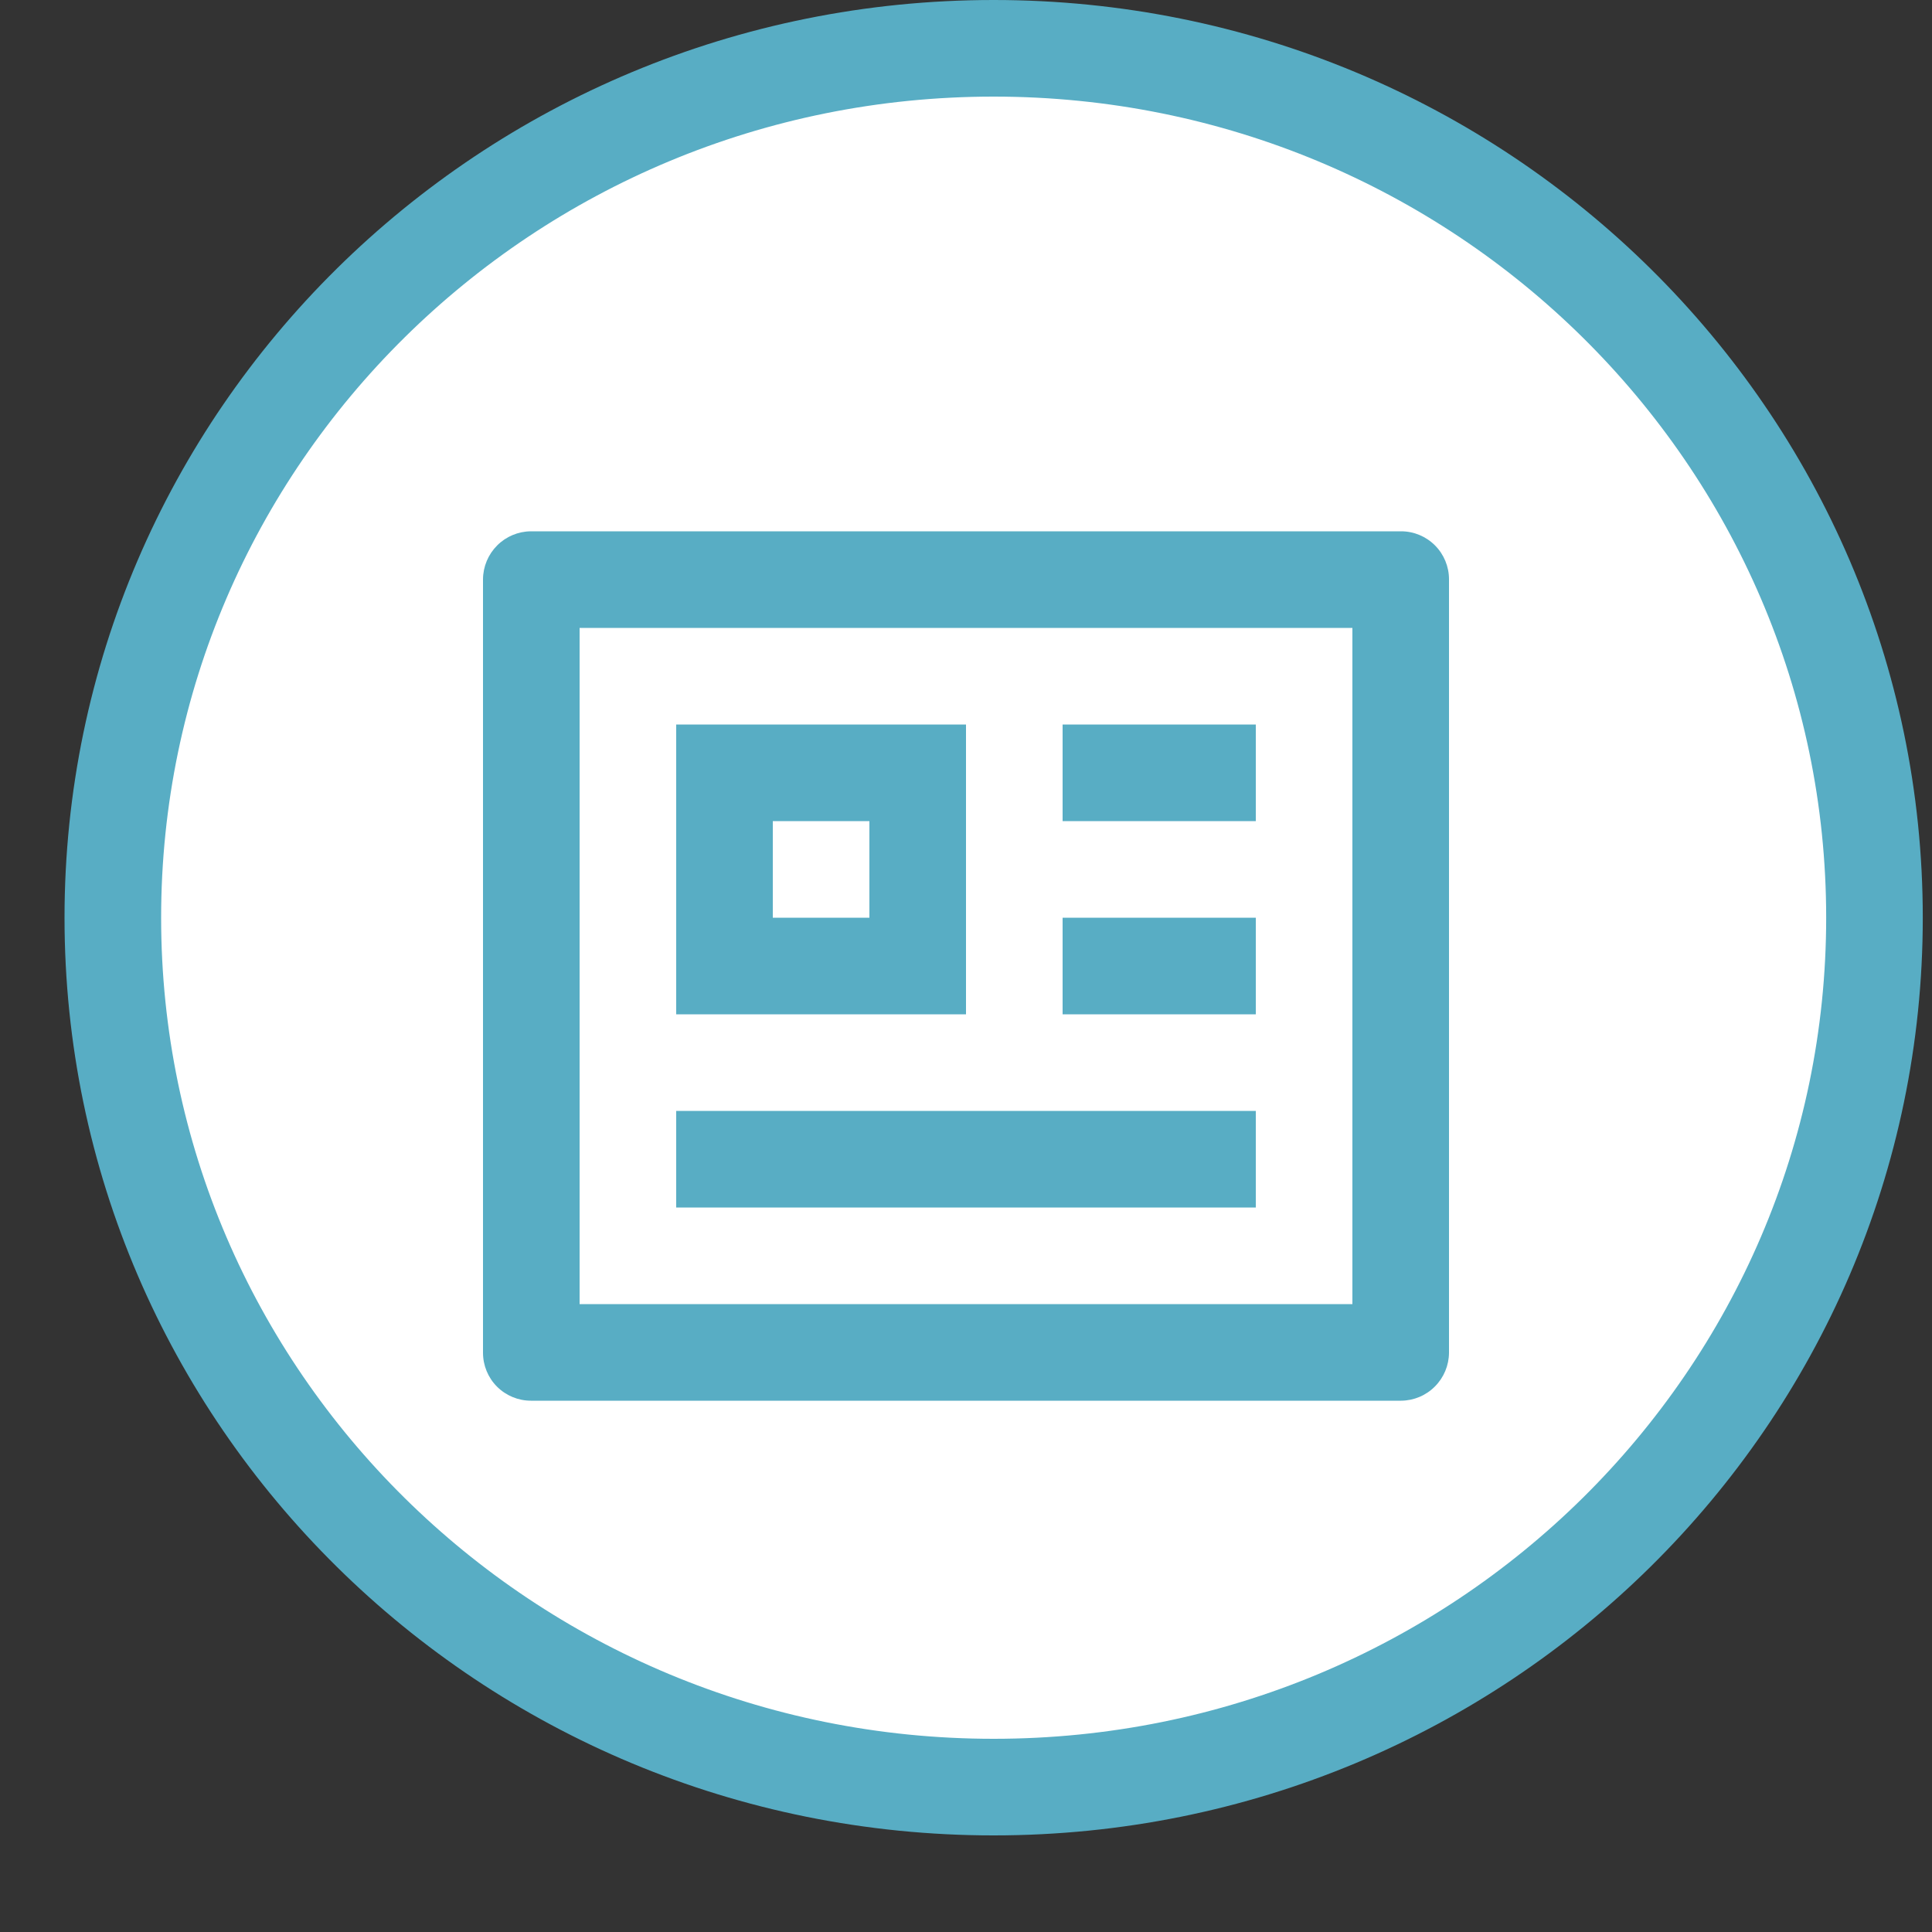<svg width="40" height="40" viewBox="0 0 40 40" fill="none" xmlns="http://www.w3.org/2000/svg">
<rect x="0" y="0" width="40" height="40" fill="#333333" stroke="none"/>
<path d="M38.809 19C38.809 28.93 30.656 37 20.572 37C10.489 37 2.336 28.93 2.336 19C2.336 9.07 10.489 1 20.572 1C30.656 1 38.809 9.07 38.809 19Z" fill="white" stroke="#58ADC4" stroke-width="2"/>
<path d="M10 11.993C10.002 11.73 10.107 11.479 10.293 11.293C10.478 11.107 10.729 11.002 10.992 11H29.008C29.271 11 29.523 11.105 29.709 11.291C29.895 11.477 30 11.73 30 11.993V28.007C29.998 28.27 29.893 28.521 29.707 28.707C29.522 28.893 29.271 28.998 29.008 29H10.992C10.729 29 10.476 28.895 10.29 28.709C10.104 28.523 10 28.27 10 28.007V11.993ZM12 13V27H28V13H12ZM14 15H20V21H14V15ZM16 17V19H18V17H16ZM14 23H26V25H14V23ZM22 15H26V17H22V15ZM22 19H26V21H22V19Z" fill="#58ADC4"/>
</svg>

